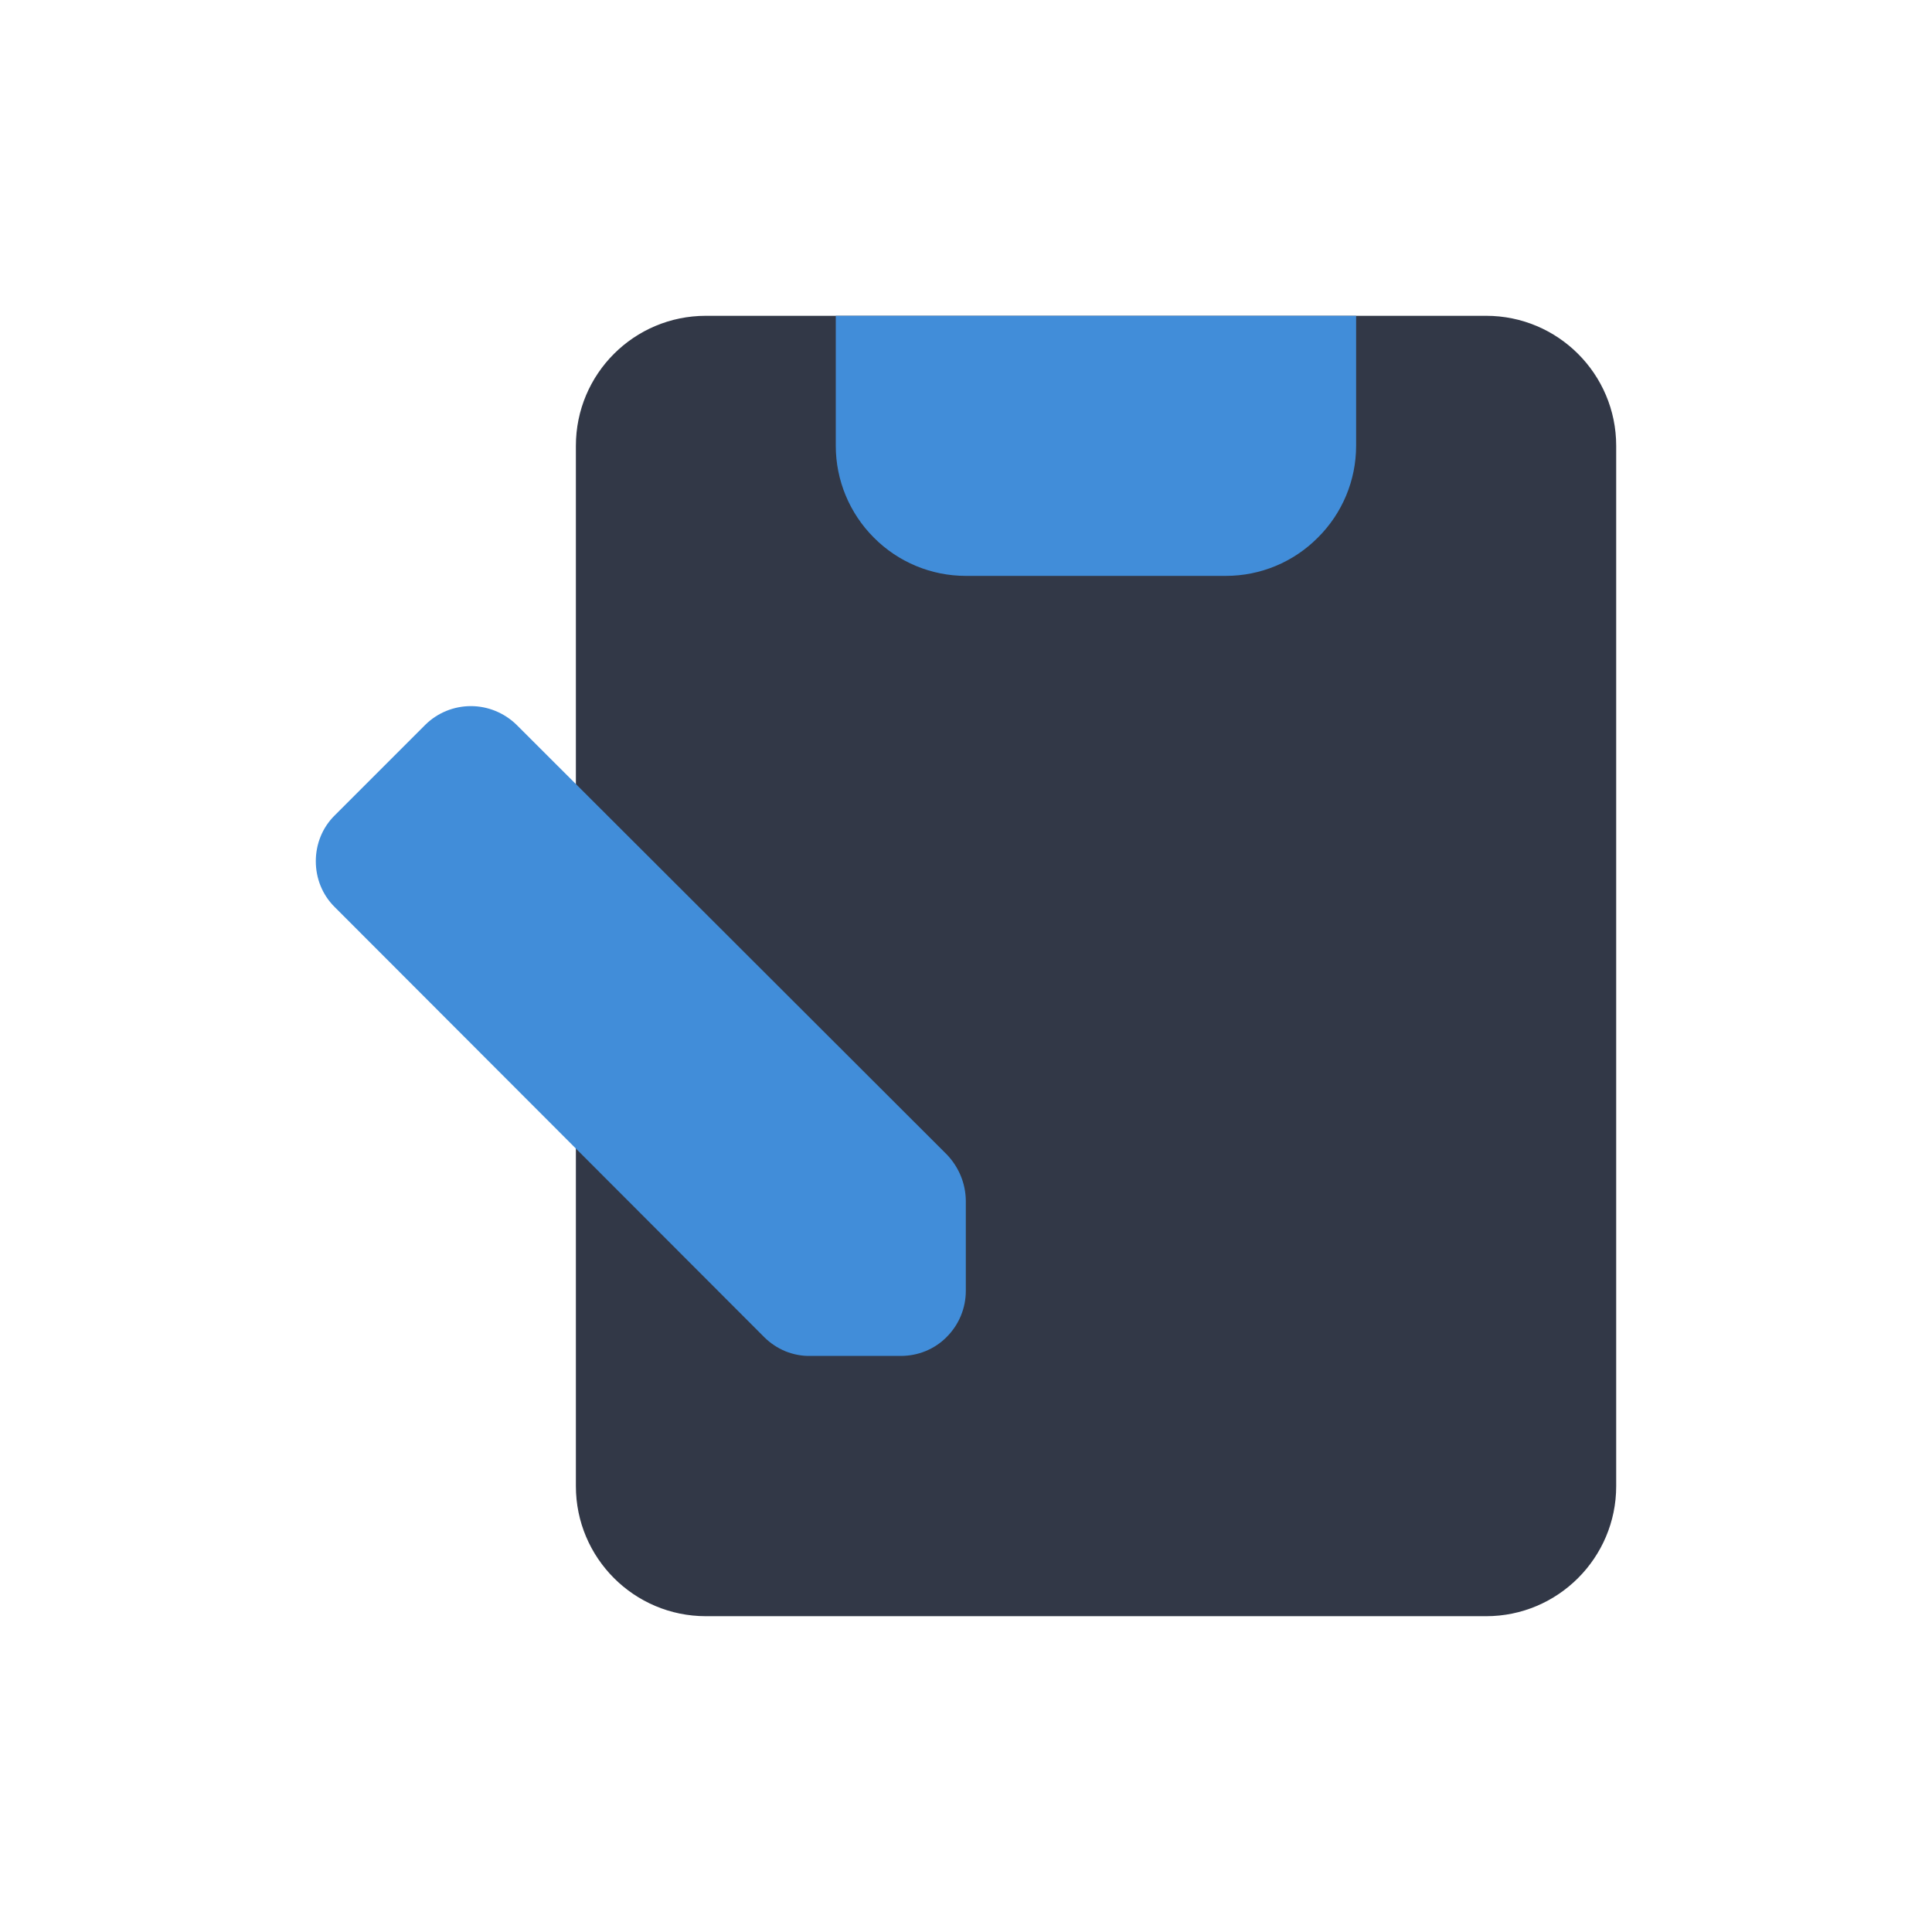 <svg width="104" height="104" viewBox="0 0 104 104" fill="none" xmlns="http://www.w3.org/2000/svg" xmlns:xlink="http://www.w3.org/1999/xlink">
	<desc>
			Created with Pixso.
	</desc>
	<defs>
		<filter id="filter_50_1143_dd" x="0" y="0" width="104" height="104" filterUnits="userSpaceOnUse" color-interpolation-filters="sRGB">
			<feFlood flood-opacity="0" result="BackgroundImageFix"/>
			<feColorMatrix in="SourceAlpha" type="matrix" values="0 0 0 0 0 0 0 0 0 0 0 0 0 0 0 0 0 0 127 0" result="hardAlpha"/>
			<feOffset dx="0" dy="4"/>
			<feGaussianBlur stdDeviation="1.333"/>
			<feComposite in2="hardAlpha" operator="out" k2="-1" k3="1"/>
			<feColorMatrix type="matrix" values="0 0 0 0 0 0 0 0 0 0 0 0 0 0 0 0 0 0 0.25 0"/>
			<feBlend mode="normal" in2="BackgroundImageFix" result="effect_dropShadow_1"/>
			<feBlend mode="normal" in="SourceGraphic" in2="effect_dropShadow_1" result="shape"/>
		</filter>
		<clipPath id="clip50_1143">
			<rect id="Frame 59/clipboard edit left-2" rx="-0.5" width="95" height="95" transform="translate(4.5 0.5)" fill="white" fill-opacity="0"/>
		</clipPath>
	</defs>
	<g filter="url(#filter_50_1143_dd)">
		<rect id="Frame 59/clipboard edit left-2" rx="-0.5" width="95" height="95" transform="translate(4.5 0.5)" fill="#FFFFFF" fill-opacity="0"/>
		<g clip-path="url(#clip50_1143)">
			<path id="primary" d="M38 13L80 13C83.86 13 87 16.13 87 20L87 76C87 79.86 83.86 83 80 83L38 83C34.13 83 31 79.86 31 76L31 20C31 16.13 34.13 13 38 13Z" fill="#323847" fill-opacity="1" fill-rule="evenodd"/>
			<path id="secondary" d="M73 13L44.99 13L44.99 20C44.99 21.85 45.73 23.63 47.04 24.94C48.35 26.26 50.13 27 51.99 27L65.99 27C67.85 27 69.63 26.26 70.94 24.94C72.26 23.63 73 21.85 73 20L73 13ZM27.8 35.01L50.97 58.15C51.61 58.82 51.98 59.7 51.99 60.63L51.99 65.49C51.99 66.42 51.62 67.31 50.96 67.97C50.31 68.63 49.42 68.99 48.49 68.99L43.62 68.99C43.16 69 42.71 68.91 42.28 68.74C41.85 68.56 41.46 68.3 41.14 67.98L18 44.81C17.35 44.16 17 43.28 17 42.36C17 41.44 17.35 40.56 18 39.91L22.9 35.01C23.55 34.37 24.43 34.01 25.35 34.01C26.26 34.01 27.14 34.37 27.8 35.01Z" fill="#418DD9" fill-opacity="1" fill-rule="nonzero"/>
		</g>
	</g>
</svg>
